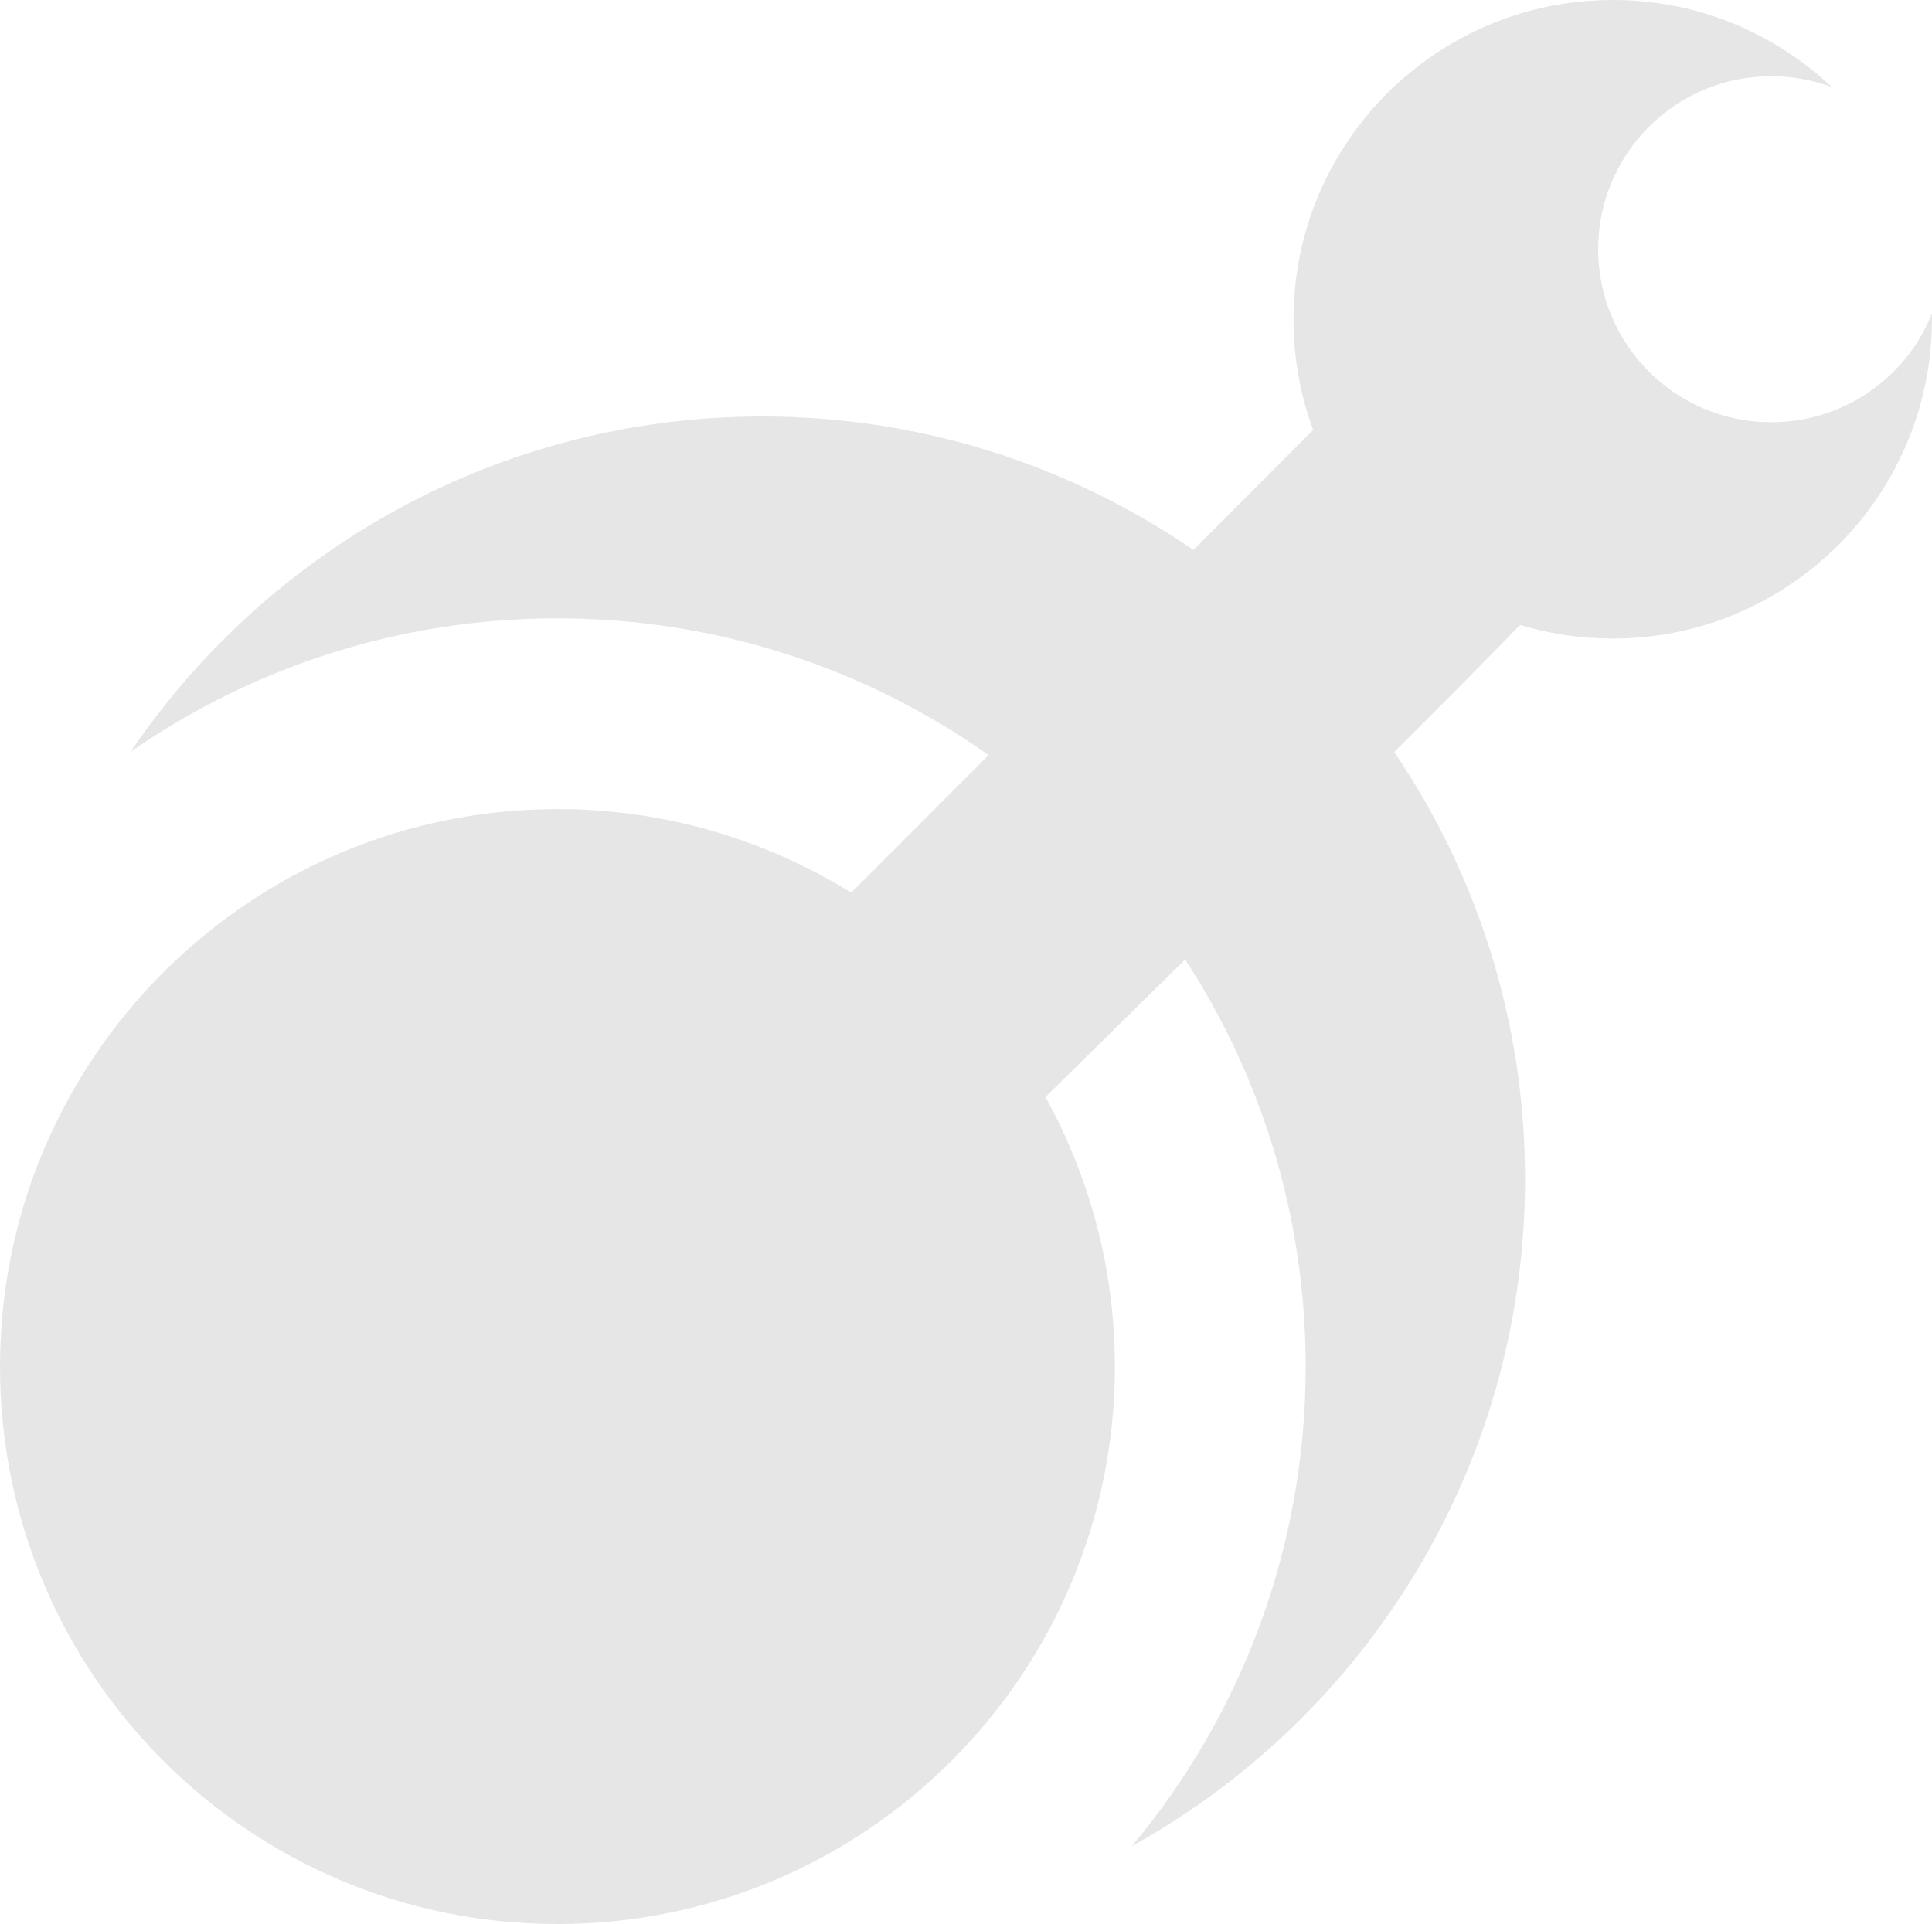 <svg fill-opacity="0.1"
   xmlns="http://www.w3.org/2000/svg"
   x="0px"
   y="0px"
   viewBox="0 0 803.207 800"
   width="803.207"
   height="800">
   <path d="m 803.169,130.436 c -10.62,26.464 -36.484,45.134 -66.802,45.134 -39.739,0 -71.941,-32.202 -71.941,-71.941 0,-39.739 32.202,-71.941 71.941,-71.941 8.821,0 17.386,1.627 25.179,4.539 C 737.822,13.789 705.792,0 670.506,0 c -73.311,0 -132.748,59.437 -132.748,132.748 0,16.358 2.912,31.945 8.307,46.419 -0.257,-0.086 -0.343,-0.171 -0.343,-0.171 l -49.588,49.673 C 445.177,193.727 383.428,173.172 316.968,173.172 c -109.282,0 -205.631,55.326 -262.67,139.428 50.359,-35.028 111.508,-55.497 177.454,-55.497 66.717,0 128.637,21.068 179.253,56.868 l -57.125,57.21 C 318.424,349.17 276.544,336.409 231.752,336.409 103.8,336.409 0,440.21 0,568.248 0,696.285 103.8,800 231.752,800 c 127.952,0 231.752,-103.8 231.752,-231.752 0,-40.681 -10.534,-78.878 -28.862,-112.108 v 0 c 0,0 24.922,-24.494 58.067,-57.21 31.688,48.731 50.102,106.884 50.102,169.318 0,75.881 -27.149,145.423 -72.283,199.379 97.463,-54.041 163.494,-158.013 163.494,-277.401 0,-65.775 -20.041,-126.924 -54.384,-177.54 20.126,-20.041 38.54,-38.625 52.328,-52.842 12.161,3.683 25.094,5.652 38.454,5.652 73.311,0 132.748,-59.437 132.748,-132.748 0.086,-0.771 0,-1.542 0,-2.312 z"/>
</svg>